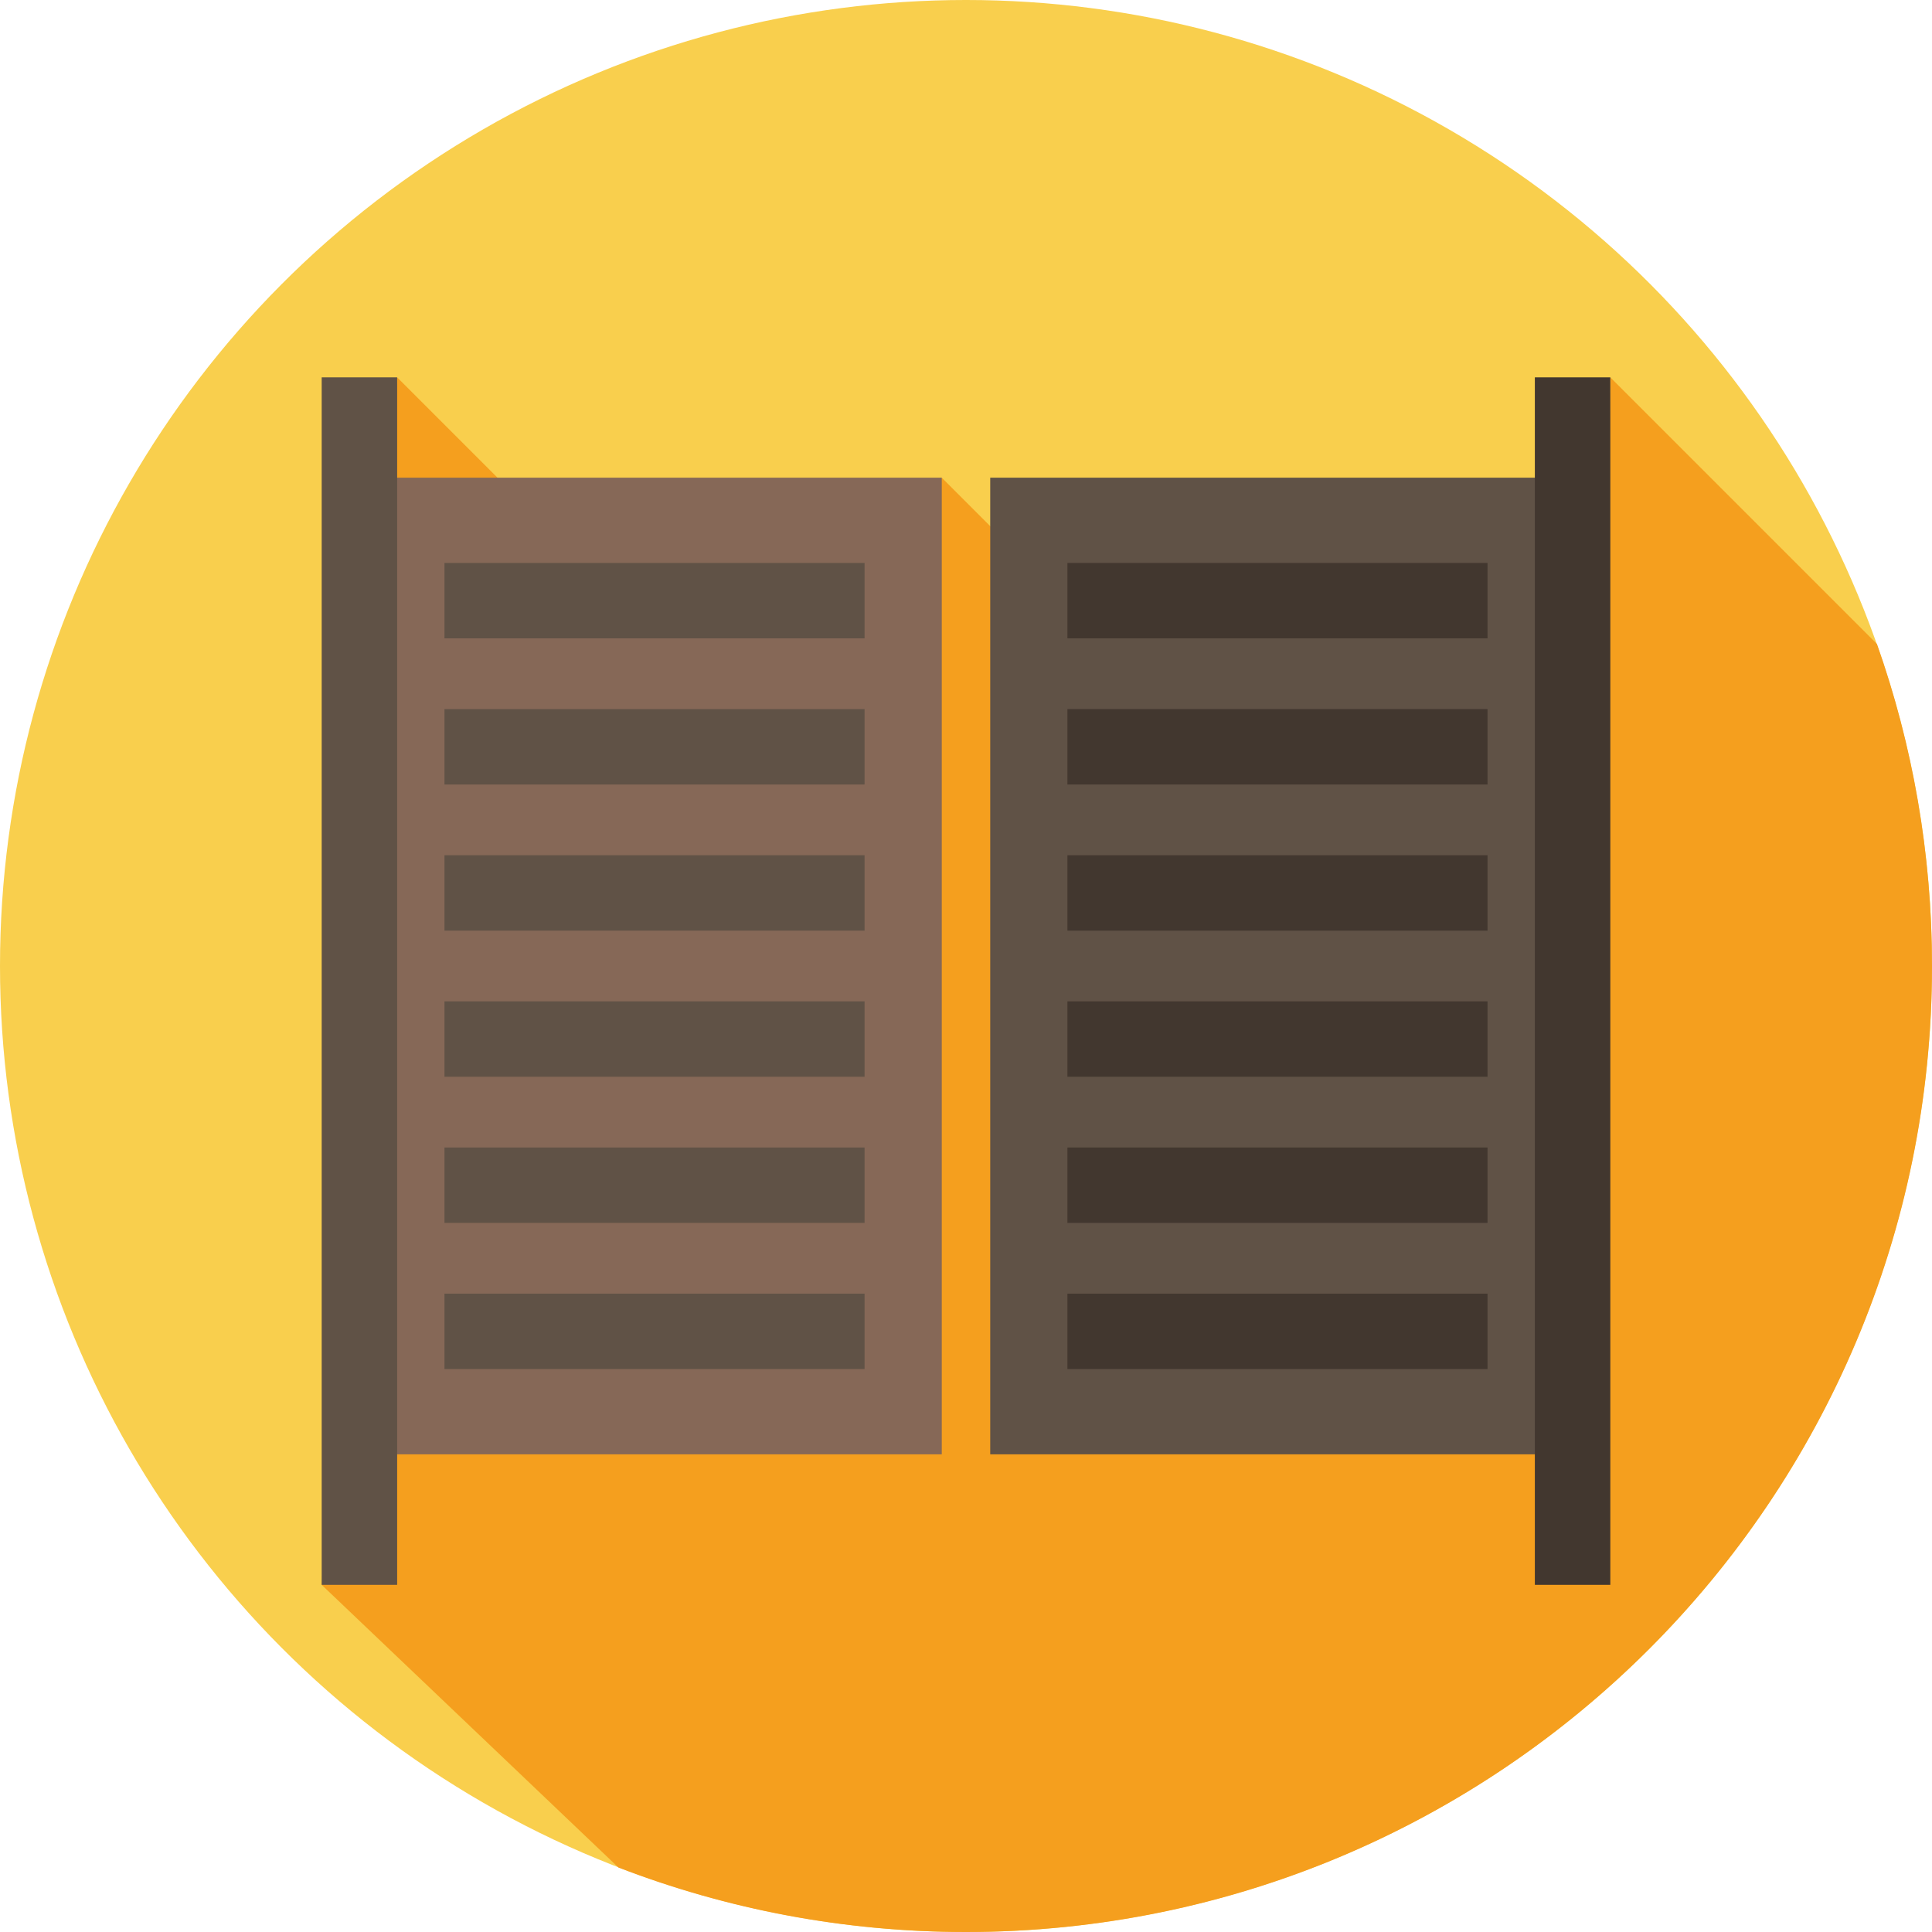 <?xml version="1.0" encoding="iso-8859-1"?>
<!-- Generator: Adobe Illustrator 19.0.0, SVG Export Plug-In . SVG Version: 6.00 Build 0)  -->
<svg version="1.1" id="Capa_1" xmlns="http://www.w3.org/2000/svg" xmlns:xlink="http://www.w3.org/1999/xlink" x="0px" y="0px"
	 viewBox="0 0 512 512" style="enable-background:new 0 0 512 512;" xml:space="preserve">
<circle style="fill:#F9CF4D;" cx="256" cy="256" r="256"/>
<path style="fill:#F59F1E;" d="M512,256c0-29.926-5.152-58.645-14.589-85.339L426.75,100l-2.655,201.11L249.577,126.592
	l-33.294,84.44L105.25,100l-20,320l78.641,74.912C192.475,505.939,223.528,512,256,512C397.385,512,512,397.385,512,256z"/>
<rect x="97.33" y="126.59" style="fill:#866857;" width="152.25" height="258.82"/>
<g>
	<rect x="117.79" y="149.19" style="fill:#605246;" width="111.33" height="19.982"/>
	<rect x="117.79" y="187.92" style="fill:#605246;" width="111.33" height="19.982"/>
	<rect x="117.79" y="226.65" style="fill:#605246;" width="111.33" height="19.982"/>
	<rect x="117.79" y="265.37" style="fill:#605246;" width="111.33" height="19.982"/>
	<rect x="117.79" y="304.1" style="fill:#605246;" width="111.33" height="19.982"/>
	<rect x="117.79" y="342.83" style="fill:#605246;" width="111.33" height="19.982"/>
	<rect x="262.42" y="126.59" style="fill:#605246;" width="152.25" height="258.82"/>
</g>
<g>
	<rect x="282.88" y="149.19" style="fill:#42372F;" width="111.33" height="19.982"/>
	<rect x="282.88" y="187.92" style="fill:#42372F;" width="111.33" height="19.982"/>
	<rect x="282.88" y="226.65" style="fill:#42372F;" width="111.33" height="19.982"/>
	<rect x="282.88" y="265.37" style="fill:#42372F;" width="111.33" height="19.982"/>
	<rect x="282.88" y="304.1" style="fill:#42372F;" width="111.33" height="19.982"/>
	<rect x="282.88" y="342.83" style="fill:#42372F;" width="111.33" height="19.982"/>
</g>
<rect x="85.25" y="100" style="fill:#605246;" width="20" height="320"/>
<rect x="406.75" y="100" style="fill:#42372F;" width="20" height="320"/>
<g>
</g>
<g>
</g>
<g>
</g>
<g>
</g>
<g>
</g>
<g>
</g>
<g>
</g>
<g>
</g>
<g>
</g>
<g>
</g>
<g>
</g>
<g>
</g>
<g>
</g>
<g>
</g>
<g>
</g>
</svg>
